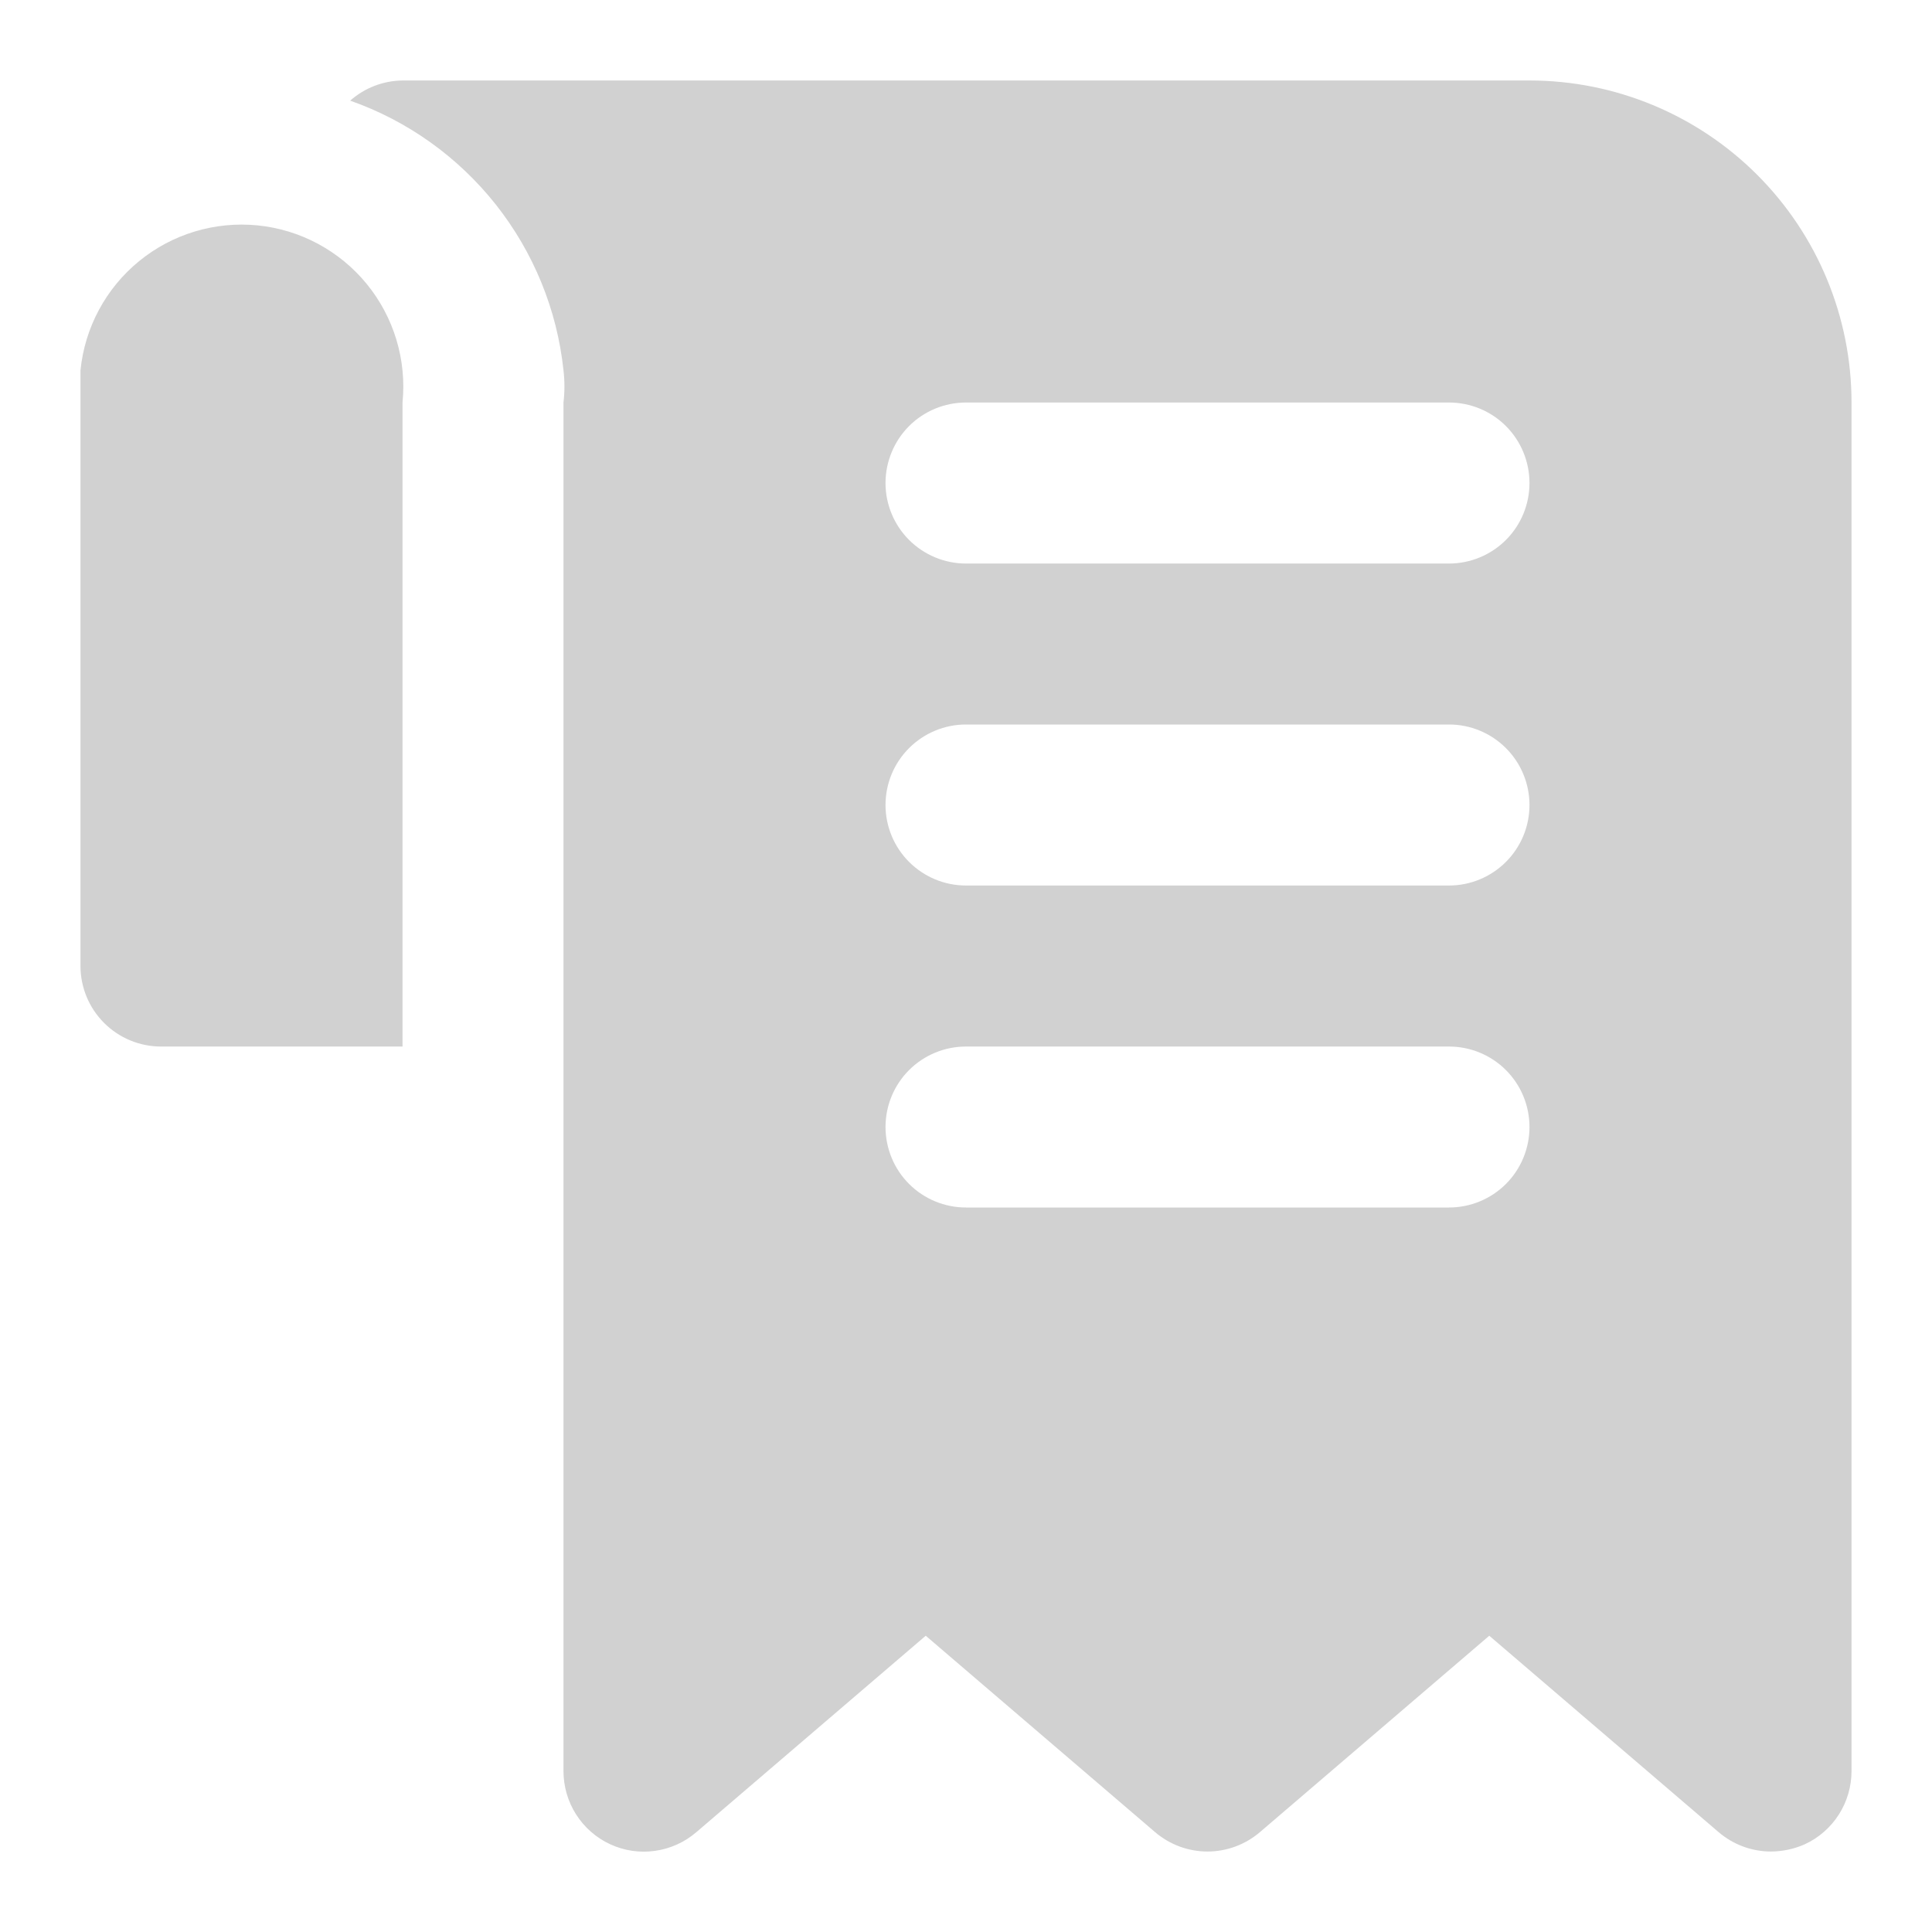 <svg width="32" height="32" viewBox="0 0 32 32" fill="none" xmlns="http://www.w3.org/2000/svg">
<path d="M25.333 1.333H6.667C6.347 1.337 6.04 1.455 5.8 1.667C6.751 2.001 7.587 2.599 8.213 3.389C8.838 4.18 9.227 5.131 9.333 6.133C9.354 6.311 9.354 6.49 9.333 6.667V29.334C9.333 29.588 9.405 29.838 9.542 30.053C9.679 30.268 9.875 30.44 10.107 30.547C10.339 30.654 10.596 30.692 10.849 30.656C11.102 30.621 11.34 30.513 11.533 30.347L15.333 27.093L19.133 30.347C19.375 30.553 19.682 30.667 20 30.667C20.318 30.667 20.625 30.553 20.867 30.347L24.667 27.093L28.467 30.347C28.708 30.553 29.015 30.667 29.333 30.667C29.526 30.666 29.717 30.625 29.893 30.547C30.125 30.44 30.321 30.268 30.458 30.053C30.595 29.838 30.667 29.588 30.667 29.334V6.667C30.667 5.252 30.105 3.896 29.105 2.896C28.104 1.895 26.748 1.333 25.333 1.333ZM24 20H16C15.646 20 15.307 19.86 15.057 19.61C14.807 19.36 14.667 19.02 14.667 18.667C14.667 18.313 14.807 17.974 15.057 17.724C15.307 17.474 15.646 17.334 16 17.334H24C24.354 17.334 24.693 17.474 24.943 17.724C25.193 17.974 25.333 18.313 25.333 18.667C25.333 19.02 25.193 19.36 24.943 19.61C24.693 19.86 24.354 20 24 20ZM24 14.667H16C15.646 14.667 15.307 14.526 15.057 14.276C14.807 14.026 14.667 13.687 14.667 13.334C14.667 12.98 14.807 12.641 15.057 12.391C15.307 12.141 15.646 12 16 12H24C24.354 12 24.693 12.141 24.943 12.391C25.193 12.641 25.333 12.98 25.333 13.334C25.333 13.687 25.193 14.026 24.943 14.276C24.693 14.526 24.354 14.667 24 14.667ZM24 9.334H16C15.646 9.334 15.307 9.193 15.057 8.943C14.807 8.693 14.667 8.354 14.667 8C14.667 7.647 14.807 7.307 15.057 7.057C15.307 6.807 15.646 6.667 16 6.667H24C24.354 6.667 24.693 6.807 24.943 7.057C25.193 7.307 25.333 7.647 25.333 8C25.333 8.354 25.193 8.693 24.943 8.943C24.693 9.193 24.354 9.334 24 9.334ZM6.667 6.667V17.334H2.667C2.313 17.334 1.974 17.193 1.724 16.943C1.474 16.693 1.333 16.354 1.333 16V6.667C1.333 6.48 1.333 6.307 1.333 6.133C1.404 5.426 1.753 4.776 2.303 4.326C2.853 3.876 3.559 3.663 4.267 3.733C4.974 3.804 5.624 4.153 6.074 4.703C6.524 5.253 6.737 5.96 6.667 6.667Z" fill="#D1D1D1"/>
</svg>
